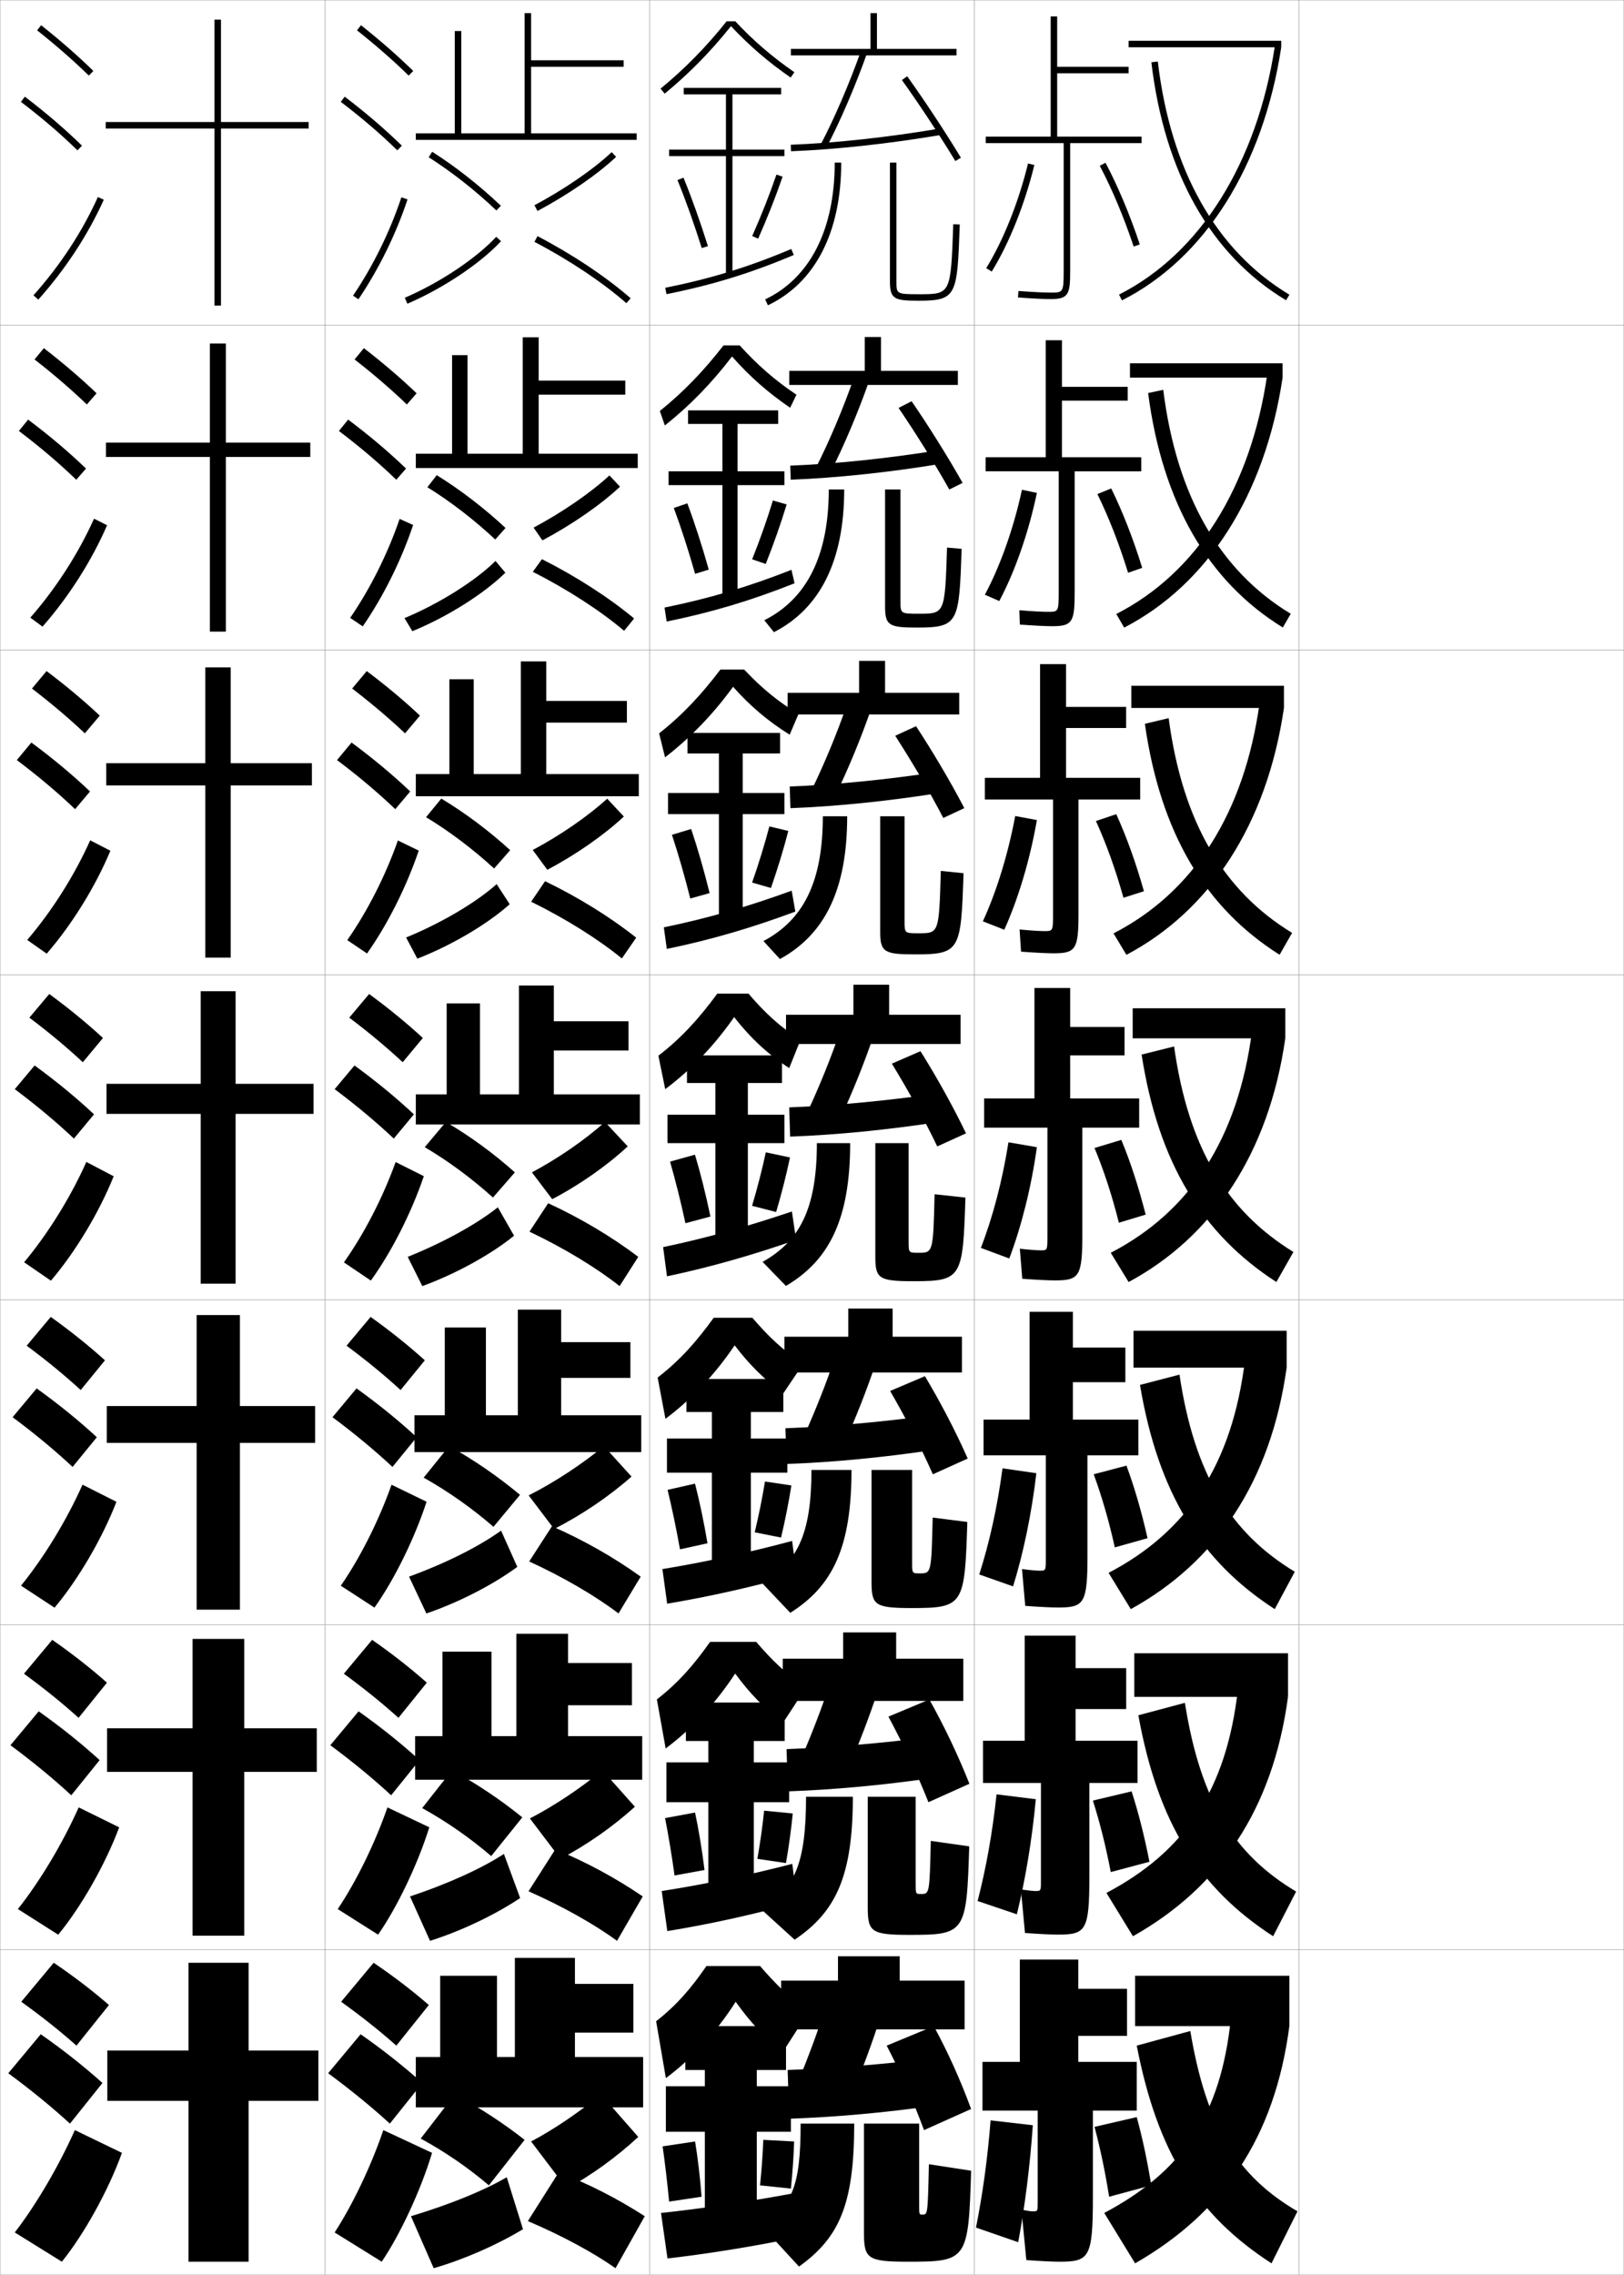 <?xml version="1.0" encoding="utf-8"?>
<!-- Generator: Adobe Illustrator 11 Build 225, SVG Export Plug-In . SVG Version: 6.0.0 Build 78)  -->
<!DOCTYPE svg PUBLIC "-//W3C//DTD SVG 1.0//EN"    "http://www.w3.org/TR/2001/REC-SVG-20010904/DTD/svg10.dtd">
<svg  xmlns="http://www.w3.org/2000/svg" xmlns:xlink="http://www.w3.org/1999/xlink" xmlns:a="http://ns.adobe.com/AdobeSVGViewerExtensions/3.0/"
	 width="500.1" height="700.1" viewBox="0 0 500.1 700.1"
	 overflow="visible" enable-background="new 0 0 500.1 700.1" xml:space="preserve">
		<g id="glyphs">
			<g>
				<rect x="0.05" y="0.05" fill="none" stroke="#999999" stroke-width="0.1" width="100" height="100"/> 
				<rect x="0.05" y="100.05" fill="none" stroke="#999999" stroke-width="0.1" width="100" height="100"/> 
				<rect x="0.05" y="200.05" fill="none" stroke="#999999" stroke-width="0.1" width="100" height="100"/> 
				<rect x="0.05" y="300.05" fill="none" stroke="#999999" stroke-width="0.1" width="100" height="100"/> 
				<rect x="0.05" y="400.05" fill="none" stroke="#999999" stroke-width="0.1" width="100" height="100"/> 
				<rect x="0.05" y="500.05" fill="none" stroke="#999999" stroke-width="0.1" width="100" height="100"/> 
				<rect x="0.05" y="600.05" fill="none" stroke="#999999" stroke-width="0.1" width="100" height="100"/> 
				<rect x="100.05" y="0.05" fill="none" stroke="#999999" stroke-width="0.1" width="100" height="100"/> 
				<rect x="100.05" y="100.05" fill="none" stroke="#999999" stroke-width="0.1" width="100" height="100"/> 
				<rect x="100.05" y="200.05" fill="none" stroke="#999999" stroke-width="0.1" width="100" height="100"/> 
				<rect x="100.05" y="300.05" fill="none" stroke="#999999" stroke-width="0.1" width="100" height="100"/> 
				<rect x="100.05" y="400.05" fill="none" stroke="#999999" stroke-width="0.1" width="100" height="100"/> 
				<rect x="100.05" y="500.05" fill="none" stroke="#999999" stroke-width="0.1" width="100" height="100"/> 
				<rect x="100.05" y="600.05" fill="none" stroke="#999999" stroke-width="0.1" width="100" height="100"/> 
				<rect x="200.05" y="0.05" fill="none" stroke="#999999" stroke-width="0.1" width="100" height="100"/> 
				<rect x="200.05" y="100.05" fill="none" stroke="#999999" stroke-width="0.1" width="100" height="100"/> 
				<rect x="200.05" y="200.05" fill="none" stroke="#999999" stroke-width="0.1" width="100" height="100"/> 
				<rect x="200.05" y="300.05" fill="none" stroke="#999999" stroke-width="0.1" width="100" height="100"/> 
				<rect x="200.05" y="400.05" fill="none" stroke="#999999" stroke-width="0.1" width="100" height="100"/> 
				<rect x="200.05" y="500.05" fill="none" stroke="#999999" stroke-width="0.1" width="100" height="100"/> 
				<rect x="200.05" y="600.05" fill="none" stroke="#999999" stroke-width="0.1" width="100" height="100"/> 
				<rect x="300.05" y="0.05" fill="none" stroke="#999999" stroke-width="0.1" width="100" height="100"/> 
				<rect x="300.05" y="100.05" fill="none" stroke="#999999" stroke-width="0.1" width="100" height="100"/> 
				<rect x="300.05" y="200.05" fill="none" stroke="#999999" stroke-width="0.1" width="100" height="100"/> 
				<rect x="300.05" y="300.05" fill="none" stroke="#999999" stroke-width="0.1" width="100" height="100"/> 
				<rect x="300.05" y="400.05" fill="none" stroke="#999999" stroke-width="0.1" width="100" height="100"/> 
				<rect x="300.05" y="500.05" fill="none" stroke="#999999" stroke-width="0.1" width="100" height="100"/> 
				<rect x="300.05" y="600.05" fill="none" stroke="#999999" stroke-width="0.1" width="100" height="100"/> 
				<rect x="400.05" y="0.05" fill="none" stroke="#999999" stroke-width="0.1" width="100" height="100"/> 
				<rect x="400.05" y="100.05" fill="none" stroke="#999999" stroke-width="0.1" width="100" height="100"/> 
				<rect x="400.05" y="200.05" fill="none" stroke="#999999" stroke-width="0.1" width="100" height="100"/> 
				<rect x="400.05" y="300.05" fill="none" stroke="#999999" stroke-width="0.1" width="100" height="100"/> 
				<rect x="400.05" y="400.05" fill="none" stroke="#999999" stroke-width="0.1" width="100" height="100"/> 
				<rect x="400.05" y="500.05" fill="none" stroke="#999999" stroke-width="0.1" width="100" height="100"/> 
				<rect x="400.05" y="600.05" fill="none" stroke="#999999" stroke-width="0.1" width="100" height="100"/> 
			</g>
			<g>
				<polygon points="95.05,37.55 68.05,37.55 68.05,6.05 66.05,6.05 
					66.05,37.55 32.55,37.55 32.55,39.55 66.05,39.55 66.05,94.05 
					68.05,94.05 68.05,39.55 95.05,39.55 "/>
				<polygon points="95.549,136.216 95.549,140.633 69.549,140.633 69.549,194.383 
					64.633,194.383 64.633,140.633 32.633,140.633 32.633,136.216 64.633,136.216 
					64.633,105.716 69.549,105.716 69.549,136.216 "/>
				<polygon points="96.05,234.883 96.05,241.716 71.05,241.716 71.05,294.716 
					63.217,294.716 63.217,241.716 32.716,241.716 32.716,234.883 63.217,234.883 
					63.217,205.383 71.05,205.383 71.05,234.883 "/>
				<polygon points="72.55,305.05 72.55,333.55 96.55,333.55 96.55,342.8 
					72.55,342.8 72.55,395.05 61.8,395.05 61.8,342.8 32.8,342.8 
					32.8,333.55 61.8,333.55 61.8,305.05 "/>
				<polygon points="97.049,432.716 97.049,444.05 73.883,444.05 73.883,495.383 
					60.549,495.383 60.549,444.05 32.883,444.05 32.883,432.716 60.549,432.716 
					60.549,404.716 73.883,404.716 73.883,432.716 "/>
				<polygon points="97.55,531.883 97.55,545.3 75.216,545.3 75.216,595.717 
					59.3,595.717 59.3,545.3 32.966,545.3 32.966,531.883 59.3,531.883 
					59.3,504.383 75.216,504.383 75.216,531.883 "/>
				<polygon points="76.55,604.05 76.55,631.05 98.05,631.05 98.05,646.55 
					76.55,646.55 76.55,696.05 58.05,696.05 58.05,646.55 33.05,646.55 
					33.05,631.05 58.05,631.05 58.05,604.05 "/>
			</g>
			<g>
				<g>
					<path d="M11.429,9.333c5.9,4.677,11.257,9.363,15.921,13.932l1.399-1.43
						C24.035,17.219,18.625,12.485,12.671,7.767L11.429,9.333z"/>
					<path d="M6.444,31.345c6.494,4.947,12.188,9.828,17.408,14.921l1.396-1.432
						c-5.278-5.149-11.033-10.083-17.592-15.079L6.444,31.345z"/>
					<path d="M10.304,90.884l1.491,1.332c8.366-9.366,15.339-20.002,20.167-30.757
						l-1.824-0.818C25.393,71.21,18.535,81.669,10.304,90.884z"/>
				</g>
				<g>
					<path d="M10.635,110.619c5.97,4.653,11.38,9.312,16.102,13.86l2.999-3.441
						c-4.756-4.567-10.225-9.251-16.232-13.891L10.635,110.619z"/>
					<path d="M23.487,147.646l2.998-3.443c-5.324-5.123-11.193-10.087-17.827-15.066
						l-2.843,3.492C12.403,137.619,18.205,142.551,23.487,147.646z"/>
					<path d="M32.976,161.641c-4.715,10.89-11.792,22.02-19.889,31.214l-3.743-2.777
						c7.948-9.091,14.834-19.795,19.611-30.453L32.976,161.641z"/>
				</g>
				<g>
					<path d="M9.842,211.905c6.04,4.629,11.503,9.262,16.281,13.788l4.599-5.453
						c-4.798-4.518-10.326-9.153-16.385-13.713L9.842,211.905z"/>
					<path d="M23.123,249.026l4.599-5.453c-5.369-5.096-11.354-10.092-18.062-15.054
						l-4.474,5.394C11.869,238.946,17.78,243.931,23.123,249.026z"/>
					<path d="M33.991,261.823c-4.603,11.025-11.783,22.648-19.611,31.671l-5.995-4.221
						c7.667-8.967,14.579-19.916,19.39-30.663L33.991,261.823z"/>
				</g>
				<g>
					<path d="M9.048,313.19c6.11,4.605,11.627,9.211,16.461,13.717l6.199-7.465
						c-4.84-4.469-10.428-9.055-16.539-13.535L9.048,313.19z"/>
					<path d="M22.759,350.407l6.199-7.465c-5.414-5.068-11.515-10.096-18.297-15.041
						l-6.105,7.297C11.335,340.272,17.354,345.31,22.759,350.407z"/>
					<path d="M35.006,362.005c-4.491,11.16-11.773,23.277-19.333,32.128l-8.246-5.666
						C14.811,379.624,21.75,368.43,26.594,357.595L35.006,362.005z"/>
				</g>
				<g>
					<path d="M8.215,414.144c6.181,4.581,11.75,9.159,16.641,13.645l7.466-9.144
						c-4.881-4.42-10.53-8.956-16.693-13.356L8.215,414.144z"/>
					<path d="M22.355,451.454l7.466-9.143c-5.459-5.041-11.675-10.1-18.531-15.027
						l-7.404,8.864C10.761,441.267,16.888,446.355,22.355,451.454z"/>
					<path d="M35.854,462.187c-4.379,11.296-11.764,23.906-19.056,32.585l-10.33-6.777
						c7.101-8.719,14.067-20.158,18.944-31.081L35.854,462.187z"/>
				</g>
				<g>
					<path d="M7.382,515.097c6.25,4.557,11.874,9.108,16.821,13.572l8.733-10.821
						c-4.923-4.371-10.631-8.858-16.847-13.179L7.382,515.097z"/>
					<path d="M21.953,552.502l8.733-10.821c-5.504-5.014-11.835-10.104-18.766-15.014
						L3.219,537.1C10.188,542.26,16.423,547.402,21.953,552.502z"/>
					<path d="M36.702,562.368c-4.267,11.432-11.755,24.536-18.777,33.043l-12.416-7.889
						c6.819-8.596,13.812-20.279,18.722-31.291L36.702,562.368z"/>
				</g>
				<g>
					<path d="M6.55,616.05c6.32,4.532,11.996,9.057,17,13.5l10-12.5
						c-4.965-4.321-10.732-8.76-17-13L6.55,616.05z"/>
					<path d="M21.55,653.55l10-12.5c-5.549-4.986-11.995-10.107-19-15l-10,12
						C9.614,643.254,15.958,648.448,21.55,653.55z"/>
					<path d="M37.55,662.55c-4.154,11.567-11.746,25.166-18.5,33.5l-14.5-9
						c6.537-8.472,13.557-20.4,18.5-31.5L37.55,662.55z"/>
				</g>
			</g>
			<g>
				<path d="M226.422,6.55h-2.659c-6.303,7.899-12.784,14.508-20.348,20.728
					l1.27,1.545c7.589-6.241,14.098-12.886,20.422-20.776
					c5.51,5.901,11.367,10.968,18.373,15.826l1.141-1.645
					C237.675,17.413,231.873,12.408,226.422,6.55z"/>
				<polygon points="241.55,46.05 225.55,46.05 225.55,29.05 240.55,29.05 
					240.55,27.05 210.55,27.05 210.55,29.05 223.55,29.05 223.55,46.05 
					206.05,46.05 206.05,48.05 223.55,48.05 223.55,84.55 225.55,84.55 
					225.55,48.05 241.55,48.05 "/>
				<path d="M208.624,55.429c2.516,6.147,5.099,13.383,7.472,20.922l1.908-0.602
					c-2.39-7.591-4.993-14.879-7.528-21.078L208.624,55.429z"/>
				<path d="M231.636,72.644l1.828,0.812c2.826-6.362,5.43-12.96,7.531-19.082
					l-1.891-0.648C237.021,59.792,234.438,66.334,231.636,72.644z"/>
				<path d="M204.853,88.569l0.395,1.961c14.248-2.863,25.969-6.47,39.192-12.06
					l-0.779-1.842C230.567,82.163,218.962,85.734,204.853,88.569z"/>
			</g>
			<g>
				<path d="M241.216,428.823c-5.705-4.155-10.373-8.722-14.983-14.79
					c-6.067,8.958-13.184,16.529-21.315,22.615l-2.402-12.698
					c7.011-5.425,12.018-11.159,17.261-18.4h11.909
					c4.762,5.555,9.452,10.13,15.695,14.096L241.216,428.823z"/>
				<polygon points="242.466,442.717 231.216,442.717 231.216,434.55 241.216,434.55 
					241.216,424.383 211.383,424.383 211.383,434.55 219.216,434.55 219.216,442.717 
					205.383,442.717 205.383,453.216 219.216,453.216 219.216,481.55 231.216,481.55 
					231.216,453.216 242.466,453.216 "/>
				<path d="M205.574,458.509c1.326,5.473,2.639,11.683,3.824,18.308l8.469-1.867
					c-1.115-6.585-2.44-12.91-3.842-18.359L205.574,458.509z"/>
				<path d="M232.412,471.581l8.109,1.604c1.274-5.338,2.383-10.963,3.177-16.028
					l-8.13-1.216C234.773,460.86,233.657,466.379,232.412,471.581z"/>
				<path d="M243.925,474.227c-13.548,3.619-26.817,6.507-39.938,8.662l1.458,10.655
					c13.052-2.189,26.472-5.205,39.843-8.965L243.925,474.227z"/>
			</g>
			<g>
				<path d="M241.133,530.187c-5.769-4.458-10.163-8.921-14.741-15.145
					c-5.992,9.135-13.275,16.988-21.408,23.057L202.282,523
					c6.747-5.254,11.437-10.716,16.381-17.7h14.204
					c4.609,5.357,9.162,9.898,15.348,14.048L241.133,530.187z"/>
				<polygon points="243.008,542.384 232.133,542.384 232.133,535.8 241.633,535.8 
					241.633,523.966 211.216,523.966 211.216,535.8 218.133,535.8 218.133,542.384 
					205.216,542.384 205.216,554.633 218.133,554.633 218.133,580.8 232.133,580.8 
					232.133,554.633 243.008,554.633 "/>
				<path d="M204.812,559.529c1.029,5.304,2.023,11.257,2.912,17.653l9.234-1.684
					c-0.797-6.333-1.801-12.418-2.921-17.68L204.812,559.529z"/>
				<path d="M233.23,572.065l8.805,1.303c0.886-5.082,1.62-10.464,2.089-15.265
					l-8.815-0.858C234.837,561.878,234.087,567.14,233.23,572.065z"/>
				<path d="M243.987,573.611c-13.601,3.508-27.329,6.359-40.219,8.358l1.729,12.327
					c12.74-2.064,26.605-5.089,39.921-8.814L243.987,573.611z"/>
			</g>
			<g>
				<path d="M241.05,631.55c-5.833-4.761-9.953-9.12-14.5-15.5
					c-5.917,9.312-13.365,17.449-21.5,23.5l-3-17.5c6.483-5.083,10.854-10.273,15.5-17h16.5
					c4.455,5.159,8.871,9.666,15,14L241.05,631.55z"/>
				<polygon points="233.05,680.05 233.05,656.05 243.55,656.05 243.55,642.05 
					233.05,642.05 233.05,637.05 242.05,637.05 242.05,623.55 211.05,623.55 
					211.05,637.05 217.05,637.05 217.05,642.05 205.05,642.05 205.05,656.05 
					217.05,656.05 217.05,680.05 "/>
				<path d="M204.05,660.55c0.732,5.135,1.408,10.832,2,17l10-1.5
					c-0.479-6.082-1.163-11.927-2-17L204.05,660.55z"/>
				<path d="M234.05,672.55l9.5,1c0.498-4.825,0.857-9.964,1-14.5l-9.5-0.5
					C234.9,662.895,234.518,667.901,234.05,672.55z"/>
				<path d="M244.05,675.05c-13.654,2.534-27.841,4.648-40.5,6l2,14
					c12.427-1.434,26.738-3.723,40-6.5L244.05,675.05z"/>
			</g>
			<g>
				<polygon points="270.05,15.05 270.05,4.05 268.05,4.05 268.05,15.05 
					243.55,15.05 243.55,17.05 294.55,17.05 294.55,15.05 "/>
				<polygon points="294.966,118.466 243.049,118.466 243.049,114.133 266.3,114.133 
					266.3,103.716 271.3,103.716 271.3,114.133 294.966,114.133 "/>
				<polygon points="295.384,219.883 242.55,219.883 242.55,213.216 264.55,213.216 
					264.55,203.383 272.55,203.383 272.55,213.216 295.384,213.216 "/>
				<polygon points="295.8,312.3 295.8,321.3 242.05,321.3 242.05,312.3 
					262.8,312.3 262.8,303.05 273.8,303.05 273.8,312.3 "/>
				<polygon points="296.216,422.383 241.549,422.383 241.549,411.383 261.216,411.383 
					261.216,402.716 274.883,402.716 274.883,411.383 296.216,411.383 "/>
				<polygon points="296.634,523.467 241.05,523.467 241.05,510.467 259.634,510.467 
					259.634,502.383 275.966,502.383 275.966,510.467 296.634,510.467 "/>
				<polygon points="297.05,609.55 297.05,624.55 240.55,624.55 240.55,609.55 
					258.05,609.55 258.05,602.05 277.05,602.05 277.05,609.55 "/>
			</g>
			<g>
				<g>
					<path d="M252.666,44.582l1.768,0.936c4.188-7.913,9.001-19.076,12.56-29.134
						l-1.887-0.668C261.579,25.688,256.812,36.749,252.666,44.582z"/>
					<path d="M243.512,44.551l0.076,1.998c13.747-0.527,30.129-2.308,46.129-5.013
						l-0.334-1.973C273.466,42.255,257.175,44.026,243.512,44.551z"/>
					<path d="M277.737,24.633c5.275,7.354,11.582,16.909,16.458,24.937l1.709-1.039
						c-4.9-8.066-11.239-17.67-16.542-25.063L277.737,24.633z"/>
					<path d="M257.05,50.05c0,20.575-7.61,35.525-21.43,42.097l0.859,1.807
						c14.555-6.922,22.57-22.514,22.57-43.903H257.05z"/>
					<path d="M274.05,50.05v36.5c0,5.556,1.359,6,9,6c11.665,0,11.728-1.771,12.499-23.465
						l-1.998-0.07c-0.767,21.535-0.767,21.535-10.501,21.535c-7,0-7-0.075-7-4v-36.5
						H274.05z"/>
				</g>
				<g>
					<path d="M251.313,143.826l4.473,1.447c4.022-7.871,8.508-18.466,11.883-28.112
						l-4.656-1.057C259.71,125.625,255.265,136.059,251.313,143.826z"/>
					<path d="M243.351,143.3l0.146,4.332c13.89-0.525,30.042-2.226,46.024-4.844
						l-0.444-4.227C273.237,141.104,257.188,142.773,243.351,143.3z"/>
					<path d="M276.706,125.535c5.143,7.574,10.969,16.824,15.631,25.114l4.092-2.033
						c-4.639-8.228-10.557-17.637-15.702-25.136L276.706,125.535z"/>
					<path d="M255.216,150.633c0,20.515-6.879,33.748-19.858,40.248l2.966,3.672
						c14.18-7.246,21.642-21.914,21.642-43.919H255.216z"/>
					<path d="M272.55,150.633v36c0,5.931,1.27,6.5,9.916,6.5
						c12.759,0,12.889-1.542,13.666-24.221l-4.498-0.392
						c-0.656,20.356-0.668,20.363-8.668,20.363c-5.658,0-5.666-0.054-5.666-3.833
						v-34.417H272.55z"/>
				</g>
				<g>
					<path d="M249.961,243.071l7.178,1.958c3.857-7.829,8.015-17.855,11.206-27.089
						l-7.424-1.445C257.843,225.562,253.719,235.37,249.961,243.071z"/>
					<path d="M243.191,242.05l0.217,6.666c14.034-0.522,29.955-2.145,45.919-4.676
						l-0.555-6.481C273.011,239.954,257.201,241.52,243.191,242.05z"/>
					<path d="M275.675,226.438c5.01,7.793,10.356,16.738,14.805,25.292l6.474-3.026
						c-4.377-8.391-9.872-17.605-14.862-25.209L275.675,226.438z"/>
					<path d="M253.384,251.216c0,20.454-6.148,31.971-18.287,38.398l5.073,5.537
						c13.804-7.569,20.714-21.314,20.714-43.936H253.384z"/>
					<path d="M271.05,251.216v35.5c0,6.308,1.18,7,10.834,7
						c13.852,0,14.048-1.313,14.832-24.977l-6.999-0.713
						c-0.546,19.176-0.567,19.19-6.833,19.19c-4.316,0-4.334-0.034-4.334-3.667
						v-32.333H271.05z"/>
				</g>
				<g>
					<path d="M248.608,342.315l9.883,2.469c3.691-7.786,7.522-17.245,10.53-26.067
						l-10.193-1.834C255.974,325.499,252.172,334.681,248.608,342.315z"/>
					<path d="M243.031,340.8l0.287,9c14.178-0.52,29.868-2.062,45.813-4.507
						l-0.664-8.736C272.782,338.804,257.214,340.267,243.031,340.8z"/>
					<path d="M274.644,327.341c4.876,8.012,9.743,16.652,13.979,25.469l8.855-4.02
						c-4.115-8.553-9.189-17.572-14.021-25.281L274.644,327.341z"/>
					<path d="M251.55,351.8c0,20.394-5.416,30.193-16.715,36.549l7.18,7.402
						c13.429-7.893,19.785-20.715,19.785-43.951H251.55z"/>
					<path d="M269.55,351.8v35c0,6.684,1.089,7.5,11.75,7.5c14.946,0,15.209-1.084,16-25.732
						l-9.5-1.035c-0.436,17.997-0.468,18.018-5,18.018c-2.975,0-3-0.013-3-3.5v-30.25H269.55z
						"/>
				</g>
			</g>
			<g>
				<path d="M247.755,441.56l12.088,2.979c3.526-7.743,7.029-16.635,9.854-25.045
					l-12.462-2.223C254.604,425.436,251.124,433.991,247.755,441.56z"/>
				<path d="M241.871,439.55l0.358,11c14.223-0.518,29.563-1.98,45.376-4.338
					l-0.776-10.658C271.336,437.652,256.128,439.014,241.871,439.55z"/>
				<path d="M274.112,428.077c4.742,8.229,9.13,16.566,13.152,25.646l10.736-4.847
					c-3.854-8.714-8.505-17.539-13.181-25.354L274.112,428.077z"/>
				<path d="M249.883,452.383c0,20.145-4.517,28.488-15.144,34.866l8.62,9.102
					c13.054-8.217,18.856-20.115,18.856-43.968H249.883z"/>
				<path d="M268.383,452.383v34.5c0,7.132,1.065,8,12.333,8
					c16.041,0,16.369-0.854,17.167-26.488l-10.667-1.356
					c-0.408,17.159-0.437,17.178-4,17.178c-2.313,0-2.333-0.01-2.333-3.333v-28.5
					H268.383z"/>
			</g>
			<g>
				<path d="M246.902,540.805l14.294,3.489c3.36-7.7,6.537-16.023,9.178-24.021
					l-14.731-2.611C253.236,525.372,250.078,533.302,246.902,540.805z"/>
				<path d="M242.21,538.3l0.429,13c14.268-0.515,29.26-1.898,44.938-4.169
					l-0.889-12.579C271.39,536.502,256.541,537.761,242.21,538.3z"/>
				<path d="M273.581,528.297c4.609,8.617,8.518,16.811,12.326,26.339l12.618-5.673
					c-3.592-9.054-7.821-17.857-12.341-25.936L273.581,528.297z"/>
				<path d="M248.216,552.966c0,20.891-3.619,28.124-13.572,34.843l10.06,9.142
					c12.678-8.541,17.928-19.516,17.928-43.984H248.216z"/>
				<path d="M267.216,552.966v34c0,7.58,1.044,8.5,12.917,8.5
					c17.134,0,17.529-0.625,18.333-27.244l-11.833-1.678
					c-0.38,16.322-0.405,16.339-3,16.339c-1.653,0-1.667-0.007-1.667-3.167v-26.75
					H267.216z"/>
			</g>
			<g>
				<path d="M254.05,618.05c-2.182,7.259-5.019,14.563-8,22l16.5,4
					c3.194-7.658,6.043-15.413,8.5-23L254.05,618.05z"/>
				<path d="M242.55,637.05l0.5,15c14.312-0.512,28.956-1.817,44.5-4l-1-14.5
					C271.444,635.352,256.955,636.507,242.55,637.05z"/>
				<path d="M273.05,629.55c4.477,8.667,7.904,16.396,11.5,26l14.5-6.5
					c-3.33-9.039-7.138-17.474-11.5-25.5L273.05,629.55z"/>
				<path d="M246.55,653.55c0,19.646-2.72,25.079-12,31.5l11.5,12.5
					c12.303-8.864,17-18.916,17-44H246.55z"/>
				<path d="M266.05,653.55v33.5c0,8.027,1.021,9,13.5,9c18.228,0,18.689-0.396,19.5-28l-13-2
					c-0.353,15.485-0.375,15.5-2,15.5c-0.992,0-1-0.005-1-3v-25H266.05z"/>
			</g>
			<g>
				<path d="M243.026,328.719c-6.459-4.192-11.841-9.164-16.951-15.693
					c-6.143,8.781-13.094,16.069-21.224,22.173l-2.104-10.297
					c7.274-5.597,12.6-11.603,18.142-19.102h9.613
					c4.916,5.753,9.742,10.361,16.043,14.144L243.026,328.719z"/>
				<polygon points="241.55,343.05 230.3,343.05 230.3,333.3 240.8,333.3 
					240.8,324.8 211.55,324.8 211.55,333.3 220.3,333.3 220.3,343.05 
					205.55,343.05 205.55,351.8 220.3,351.8 220.3,382.3 230.3,382.3 
					230.3,351.8 241.55,351.8 "/>
				<path d="M206.337,357.489c1.623,5.641,3.254,12.107,4.736,18.961l7.703-2.051
					c-1.434-6.836-3.078-13.402-4.764-19.039L206.337,357.489z"/>
				<path d="M231.593,371.097l7.414,1.906c1.662-5.594,3.145-11.462,4.266-16.791
					l-7.445-1.574C234.71,359.843,233.228,365.618,231.593,371.097z"/>
				<path d="M243.863,372.836c-13.495,4.57-26.305,8.171-39.657,10.973l1.188,8.982
					c13.365-2.814,26.339-6.534,39.765-11.21L243.863,372.836z"/>
			</g>
			<g>
				<path d="M225.752,211.365c-6.203,8.484-13.007,15.558-20.956,21.708l-1.826-7.379
					c7.371-5.805,13.082-12.011,18.877-19.644h7.295
					c5.535,5.859,10.792,10.132,16.761,13.655l-2.727,6.398
					C236.536,221.969,230.996,217.284,225.752,211.365z"/>
				<polygon points="241.55,244.05 228.716,244.05 228.716,231.883 240.216,231.883 
					240.216,225.55 211.716,225.55 211.716,231.883 221.383,231.883 221.383,244.05 
					205.716,244.05 205.716,250.55 221.383,250.55 221.383,283.05 228.716,283.05 
					228.716,250.55 241.55,250.55 "/>
				<path d="M206.916,256.911c1.92,5.81,3.869,12.532,5.648,19.614l5.955-1.676
					c-1.752-7.088-3.716-13.895-5.685-19.719L206.916,256.911z"/>
				<path d="M231.607,271.612l5.796,1.669c2.05-5.85,3.906-11.961,5.354-17.554
					l-5.837-1.394C235.48,259.826,233.631,265.856,231.607,271.612z"/>
				<path d="M204.421,285.396l0.923,6.642c13.659-2.831,26.215-6.513,39.574-11.493
					l-1.123-6.444C230.435,278.992,218.026,282.583,204.421,285.396z"/>
			</g>
			<g>
				<path d="M243.328,125.487c-6.823-4.637-12.522-9.671-17.899-15.782
					c-6.264,8.188-12.92,15.046-20.689,21.242l-1.547-4.462
					c7.467-6.012,13.563-12.419,19.612-20.186h4.978
					c5.272,5.824,10.749,10.696,17.479,15.167L243.328,125.487z"/>
				<polygon points="241.549,145.05 227.133,145.05 227.133,130.466 239.633,130.466 
					239.633,126.299 211.883,126.299 211.883,130.466 222.466,130.466 222.466,145.05 
					205.883,145.05 205.883,149.299 222.466,149.299 222.466,183.8 227.133,183.8 
					227.133,149.299 241.549,149.299 "/>
				<path d="M207.494,156.333c2.218,5.978,4.483,12.958,6.56,20.268l4.207-1.302
					c-2.07-7.339-4.354-14.387-6.606-20.399L207.494,156.333z"/>
				<path d="M231.621,172.128l4.178,1.432c2.438-6.106,4.668-12.46,6.442-18.318
					l-4.229-1.213C236.25,159.809,234.034,166.095,231.621,172.128z"/>
				<path d="M204.637,186.982l0.659,4.301c13.954-2.847,26.092-6.491,39.383-11.776
					l-0.951-4.143C230.501,180.577,218.494,184.158,204.637,186.982z"/>
			</g>
			<g>
				<polygon points="163.55,41.05 163.55,20.55 192.05,20.55 192.05,18.55 
					163.55,18.55 163.55,4.05 161.55,4.05 161.55,41.05 142.05,41.05 
					142.05,9.55 140.05,9.55 140.05,41.05 128.05,41.05 128.05,43.05 
					196.05,43.05 196.05,41.05 "/>
				<path d="M132.015,48.395c7.047,4.471,14.451,10.288,20.846,16.379l1.379-1.448
					c-6.486-6.178-13.999-12.08-21.154-16.62L132.015,48.395z"/>
				<path d="M164.579,63.167l0.941,1.766c9.418-5.024,18.47-11.25,24.215-16.654
					l-1.371-1.457C182.741,52.111,173.85,58.223,164.579,63.167z"/>
				<path d="M124.657,91.63l0.785,1.84c10.919-4.664,22.51-12.396,28.842-19.241
					l-1.469-1.357C146.657,79.528,135.341,87.067,124.657,91.63z"/>
				<path d="M164.586,74.436c10.709,5.604,20.763,12.306,28.308,18.869l1.312-1.51
					c-7.66-6.662-17.85-13.456-28.692-19.131L164.586,74.436z"/>
			</g>
			<g>
				<g>
					<polygon points="165.883,139.633 165.883,121.466 192.55,121.466 192.55,117.133 
						165.883,117.133 165.883,103.8 160.966,103.8 160.966,139.633 143.966,139.633 
						143.966,109.299 139.216,109.299 139.216,139.633 128.049,139.633 128.049,144.05 
						196.383,144.05 196.383,139.633 "/>
					<path d="M131.609,149.946c7.128,4.41,14.5,10.095,20.897,16.086l3.169-3.549
						c-6.474-6.039-13.959-11.789-21.186-16.247L131.609,149.946z"/>
					<path d="M164.319,162.377l2.711,3.927c9.119-4.833,17.978-10.973,23.894-16.52
						l-3.248-3.471C181.874,151.666,173.223,157.635,164.319,162.377z"/>
					<path d="M124.564,190.23l2.414,4.017c10.651-4.335,22.009-11.472,28.645-17.995
						l-3.036-3.611C146.379,178.761,135.412,185.695,124.564,190.23z"/>
					<path d="M164.073,175.974c10.71,5.43,20.734,11.923,28.122,18.163l3.073-3.795
						c-7.775-6.465-17.816-12.938-28.378-18.254L164.073,175.974z"/>
				</g>
				<g>
					<polygon points="168.216,238.216 168.216,222.383 193.05,222.383 193.05,215.716 
						168.216,215.716 168.216,203.55 160.383,203.55 160.383,238.216 145.883,238.216 
						145.883,209.05 138.383,209.05 138.383,238.216 128.05,238.216 128.05,245.05 
						196.716,245.05 196.716,238.216 "/>
					<path d="M131.205,251.498c7.209,4.35,14.548,9.901,20.949,15.793l4.959-5.649
						c-6.462-5.901-13.919-11.498-21.218-15.874L131.205,251.498z"/>
					<path d="M164.06,261.589l4.48,6.088c8.819-4.641,17.485-10.695,23.571-16.385
						l-5.124-5.486C181.007,251.221,172.597,257.048,164.06,261.589z"/>
					<path d="M125.057,288.515l3.457,6.509c10.383-4.007,21.508-10.548,28.447-16.748
						l-4.018-6.181C146.686,277.679,136.069,284.009,125.057,288.515z"/>
					<path d="M163.562,277.512c10.71,5.256,20.705,11.541,27.936,17.456l4.412-6.397
						c-7.89-6.267-17.781-12.421-28.064-17.377L163.562,277.512z"/>
				</g>
				<g>
					<polygon points="170.55,336.8 170.55,323.3 193.55,323.3 193.55,314.3 
						170.55,314.3 170.55,303.3 159.8,303.3 159.8,336.8 147.8,336.8 
						147.8,308.8 137.55,308.8 137.55,336.8 128.05,336.8 128.05,346.05 
						197.05,346.05 197.05,336.8 "/>
					<path d="M130.8,353.05c7.29,4.289,14.597,9.708,21,15.5l6.75-7.75
						c-6.45-5.763-13.879-11.207-21.25-15.5L130.8,353.05z"/>
					<path d="M163.8,360.8l6.25,8.25c8.52-4.449,16.993-10.418,23.25-16.25l-7-7.5
						C180.141,350.775,171.971,356.46,163.8,360.8z"/>
					<path d="M125.55,386.8l4.5,9c10.114-3.678,21.007-9.624,28.25-15.5l-5-8.75
						C146.993,376.597,136.727,382.322,125.55,386.8z"/>
					<path d="M163.05,379.05c10.71,5.081,20.676,11.159,27.75,16.75l5.75-9
						c-8.005-6.069-17.747-11.903-27.75-16.5L163.05,379.05z"/>
				</g>
			</g>
			<g>
				<g>
					<polygon points="172.8,435.55 172.8,424.05 194.133,424.05 194.133,413.05 
						172.8,413.05 172.8,403.05 159.466,403.05 159.466,435.55 149.633,435.55 
						149.633,408.55 136.966,408.55 136.966,435.55 127.633,435.55 127.633,446.883 
						197.466,446.883 197.466,435.55 "/>
					<path d="M130.466,454.75c7.547,4.228,14.935,9.448,21.5,15.133l8.167-9.833
						c-6.644-5.564-14.215-10.789-21.833-15L130.466,454.75z"/>
					<path d="M162.8,460.216l7.832,10.334c8.542-4.326,17.125-10.159,23.834-16.133
						l-8.5-9.367C179.31,450.551,170.956,456.077,162.8,460.216z"/>
					<path d="M125.966,485.216l5.333,11.334c9.846-3.349,20.453-8.78,28-14.334l-5-11.166
						C147.893,475.704,137.687,480.938,125.966,485.216z"/>
					<path d="M162.966,480.55c10.635,4.871,20.509,10.676,27.5,16l6.833-11.334
						c-8.134-5.853-17.61-11.263-27.333-15.5L162.966,480.55z"/>
				</g>
				<g>
					<polygon points="174.925,534.3 174.925,524.8 194.592,524.8 194.592,511.8 
						174.925,511.8 174.925,502.8 159.008,502.8 159.008,534.3 151.342,534.3 
						151.342,508.3 136.258,508.3 136.258,534.3 127.841,534.3 127.841,547.716 
						197.758,547.716 197.758,534.3 "/>
					<path d="M130.008,556.45c7.54,4.167,14.751,9.188,21.25,14.766l9.583-11.916
						c-6.609-5.365-14.063-10.371-21.667-14.5L130.008,556.45z"/>
					<path d="M163.175,559.633l9.416,12.417c8.027-4.203,16.178-9.9,22.917-16.016
						l-10-11.234C178.785,550.325,170.788,555.695,163.175,559.633z"/>
					<path d="M126.258,583.633l6.167,13.667c9.578-3.02,19.899-7.937,27.75-13.167
						l-5-13.583C148.667,574.812,138.522,579.552,126.258,583.633z"/>
					<path d="M162.758,582.05c10.56,4.661,20.343,10.191,27.25,15.25l7.917-13.667
						c-8.264-5.637-17.473-10.622-26.917-14.5L162.758,582.05z"/>
				</g>
				<g>
					<polygon points="198.05,648.55 198.05,633.05 177.05,633.05 177.05,625.55 
						195.05,625.55 195.05,610.55 177.05,610.55 177.05,602.55 158.55,602.55 
						158.55,633.05 153.05,633.05 153.05,608.05 135.55,608.05 135.55,633.05 
						128.05,633.05 128.05,648.55 "/>
					<path d="M129.55,658.15c7.533,4.106,14.567,8.929,21,14.399l11-14
						c-6.574-5.166-13.912-9.952-21.5-14L129.55,658.15z"/>
					<path d="M163.55,659.05l11,14.5c7.512-4.08,15.23-9.642,22-15.899l-11.5-13.101
						C178.261,650.101,170.62,655.313,163.55,659.05z"/>
					<path d="M126.55,682.05l7,16c9.311-2.691,19.346-7.093,27.5-12l-5-16
						C149.442,673.92,139.358,678.167,126.55,682.05z"/>
					<path d="M162.55,683.55c10.483,4.451,20.177,9.708,27,14.5l9-16
						c-8.393-5.421-17.336-9.982-26.5-13.5L162.55,683.55z"/>
				</g>
			</g>
			<g>
				<g>
					<path d="M109.929,9.333c5.9,4.677,11.256,9.363,15.922,13.932l1.398-1.43
						c-4.714-4.616-10.123-9.35-16.078-14.068L109.929,9.333z"/>
					<path d="M104.944,31.346c6.493,4.946,12.188,9.827,17.406,14.92l1.397-1.432
						c-5.278-5.15-11.033-10.083-17.593-15.08L104.944,31.346z"/>
					<path d="M108.721,90.99l1.657,1.119c6.293-9.322,11.521-19.953,15.121-30.743
						l-1.898-0.633C120.059,71.354,114.913,81.816,108.721,90.99z"/>
				</g>
				<g>
					<path d="M109.187,110.619c5.97,4.653,11.379,9.312,16.102,13.86l2.999-3.441
						c-4.756-4.567-10.224-9.251-16.231-13.891L109.187,110.619z"/>
					<path d="M122.038,147.646l2.998-3.443c-5.324-5.123-11.194-10.087-17.828-15.067
						l-2.842,3.494C110.955,137.619,116.757,142.552,122.038,147.646z"/>
					<path d="M127.223,161.57c-3.665,10.907-9.188,22.039-15.521,31.204l-3.87-2.615
						c6.22-9.063,11.562-19.755,15.23-30.462L127.223,161.57z"/>
				</g>
				<g>
					<path d="M108.444,211.905c6.041,4.629,11.503,9.262,16.282,13.788l4.599-5.453
						c-4.798-4.518-10.326-9.153-16.385-13.713L108.444,211.905z"/>
					<path d="M121.725,249.026l4.599-5.453c-5.369-5.096-11.354-10.092-18.062-15.054
						l-4.474,5.395C110.472,238.946,116.382,243.931,121.725,249.026z"/>
					<path d="M128.947,261.774c-3.729,11.023-9.546,22.656-15.919,31.664l-6.083-4.11
						c6.249-8.954,11.786-19.874,15.581-30.669L128.947,261.774z"/>
				</g>
				<g>
					<path d="M107.548,313.19c6.11,4.605,11.627,9.211,16.461,13.717l6.199-7.465
						c-4.84-4.469-10.428-9.055-16.539-13.535L107.548,313.19z"/>
					<path d="M121.259,350.407l6.199-7.465c-5.414-5.068-11.515-10.096-18.297-15.041
						l-6.105,7.297C109.835,340.272,115.854,345.31,121.259,350.407z"/>
					<path d="M130.517,361.978c-3.794,11.141-9.905,23.274-16.318,32.125l-8.297-5.605
						c6.277-8.844,12.01-19.992,15.932-30.875L130.517,361.978z"/>
				</g>
				<g>
					<path d="M106.715,414.144c6.18,4.581,11.75,9.159,16.641,13.645l7.466-9.144
						c-4.882-4.42-10.529-8.956-16.693-13.356L106.715,414.144z"/>
					<path d="M120.855,451.454l7.466-9.143c-5.459-5.041-11.674-10.1-18.531-15.027
						l-7.404,8.864C109.261,441.267,115.388,446.355,120.855,451.454z"/>
					<path d="M131.36,462.168c-3.686,11.271-9.884,23.905-16.045,32.584l-10.365-6.737
						c6.02-8.72,11.732-20.099,15.621-31.083L131.36,462.168z"/>
				</g>
				<g>
					<path d="M105.882,515.097c6.25,4.557,11.873,9.108,16.82,13.572l8.733-10.821
						c-4.923-4.371-10.631-8.858-16.846-13.179L105.882,515.097z"/>
					<path d="M120.453,552.502l8.733-10.821c-5.504-5.014-11.835-10.104-18.766-15.014
						l-8.702,10.433C108.688,542.26,114.923,547.402,120.453,552.502z"/>
					<path d="M132.206,562.359c-3.577,11.4-9.862,24.534-15.773,33.041l-12.432-7.868
						c5.762-8.596,11.453-20.204,15.311-31.292L132.206,562.359z"/>
				</g>
				<g>
					<path d="M105.05,616.05c6.32,4.532,11.996,9.057,17,13.5l10-12.5
						c-4.965-4.321-10.732-8.76-17-13L105.05,616.05z"/>
					<path d="M120.05,653.55l10-12.5c-5.549-4.986-11.995-10.107-19-15l-10,12
						C108.114,643.254,114.458,648.448,120.05,653.55z"/>
					<path d="M133.05,662.55c-3.469,11.53-9.841,25.165-15.5,33.5l-14.5-9
						c5.505-8.472,11.175-20.31,15-31.5L133.05,662.55z"/>
				</g>
			</g>
			<g>
				<path d="M325.55,42.05v-19.5h22v-2h-22v-15.5h-2v37h-20v2h24v39.5c0,6.5-0.226,6.5-4,6.5
					c-2.004,0-5.622-0.182-9.927-0.497l-0.146,1.994
					c4.415,0.324,7.992,0.503,10.073,0.503c5.482,0,6-1.502,6-8.5v-39.5h22v-2H325.55z"/>
				<path d="M303.698,82.524l1.703,1.051c5.371-8.709,10.152-20.66,13.12-32.787
					l-1.943-0.477C313.659,62.245,308.965,73.987,303.698,82.524z"/>
				<path d="M338.665,51.017c3.804,7.2,7.412,15.793,10.437,24.85l1.896-0.633
					c-3.058-9.159-6.711-17.855-10.563-25.15L338.665,51.017z"/>
			</g>
			<g>
				<path d="M318.05,680.55c-0.506,0-1.527-0.128-3.5-0.5l1.5,15.5c4.742,0.337,8.246,0.5,10,0.5
					c9.393,0,10.5-1.041,10.5-20v-26.5h13.5v-15h-18v-8h15v-14.5h-15v-9h-18v31.5h-11.5v15h17v28.5
					C319.55,680.519,319.534,680.55,318.05,680.55z"/>
				<path d="M318.05,654.05c-0.869,12.7-2.504,25.294-4.5,36l-13-4.5
					c2.063-10.358,3.56-21.197,4.5-33L318.05,654.05z"/>
				<path d="M337.05,654.55c1.818,6.891,3.209,13.474,4.5,21.5l13-3.5
					c-1.321-7.895-2.701-14.406-4.5-21L337.05,654.55z"/>
			</g>
			<g>
				<g>
					<rect x="347.55" y="12.55" width="47" height="2"/> 
					<path d="M344.599,90.657l0.902,1.785c25.576-12.914,43.455-41.305,49.049-77.893
						l-1.977-0.302C387.078,50.188,369.591,78.038,344.599,90.657z"/>
					<path d="M354.557,19.167c4.024,34.062,18.367,59.389,41.479,73.24l1.027-1.715
						c-22.561-13.521-36.572-38.336-40.521-71.76L354.557,19.167z"/>
				</g>
				<g>
					<rect x="347.966" y="111.799" width="47.001" height="4.417"/> 
					<path d="M346.184,193.145c25.613-13.213,43.352-40.649,48.783-76.928l-4.735-0.951
						c-5.1,34.993-21.661,61.048-46.482,73.689L346.184,193.145z"/>
					<path d="M353.555,120.961c4.419,33.869,18.488,58.013,41.485,72.16l2.436-4.226
						c-21.807-13.173-35.15-36.139-39.264-68.923L353.555,120.961z"/>
				</g>
				<g>
					<rect x="348.383" y="211.05" width="47" height="6.833"/> 
					<path d="M346.867,293.847c25.65-13.512,43.248-39.994,48.516-75.964l-7.492-1.601
						c-4.705,34.045-20.341,58.305-44.991,70.97L346.867,293.847z"/>
					<path d="M352.552,222.756c4.815,33.675,18.611,56.637,41.493,71.08l3.843-6.738
						c-21.052-12.824-33.728-33.94-38.007-66.086L352.552,222.756z"/>
				</g>
				<g>
					<rect x="348.8" y="310.3" width="47" height="9.25"/> 
					<path d="M347.55,394.55c25.688-13.811,43.146-39.339,48.25-75l-10.25-2.25
						c-4.311,33.098-19.021,55.563-43.5,68.25L347.55,394.55z"/>
					<path d="M351.55,324.55c5.21,33.482,18.732,55.262,41.5,70l5.25-9.25
						c-20.298-12.476-32.306-31.742-36.75-63.25L351.55,324.55z"/>
				</g>
				<g>
					<rect x="349.05" y="409.55" width="47.166" height="11.333"/> 
					<path d="M348.216,495.216c26.19-14.41,43.101-39.145,48-74.333l-12.833-2.333
						c-3.916,32.149-17.691,52.791-42,65.5L348.216,495.216z"/>
					<path d="M351.05,426.216c5.605,33.289,18.678,54.233,41.5,69l6.167-11.5
						c-19.673-11.913-30.891-29.798-35.5-60.666L351.05,426.216z"/>
				</g>
				<g>
					<rect x="349.3" y="508.8" width="47.333" height="13.417"/> 
					<path d="M348.883,595.883c26.692-15.01,43.056-38.952,47.75-73.666l-15.416-2.417
						c-3.521,31.202-16.362,50.019-40.5,62.75L348.883,595.883z"/>
					<path d="M350.55,527.883c6.001,33.096,18.624,53.203,41.5,68l7.083-13.75
						c-19.047-11.351-29.476-27.854-34.25-58.083L350.55,527.883z"/>
				</g>
				<g>
					<rect x="349.55" y="608.05" width="47.5" height="15.5"/> 
					<path d="M349.55,696.55c27.194-15.61,43.01-38.759,47.5-73l-18-2.5
						c-3.127,30.254-15.032,47.246-39,60L349.55,696.55z"/>
					<path d="M366.55,625.05l-16.5,4.5c6.396,32.901,18.569,52.174,41.5,67l8-16
						C381.128,669.761,371.489,654.641,366.55,625.05z"/>
				</g>
			</g>
			<g>
				<g>
					<path d="M327.018,140.716v-17.417h20.25v-4.25h-20.25v-14.333h-5v36h-18.5v4.333h22.5
						v37.417c0,5.828-0.161,5.833-3.333,5.833c-1.755,0-4.869-0.173-8.784-0.498
						l0.152,4.413c4.47,0.327,8.021,0.502,10.048,0.502
						c6.172,0,6.834-1.38,6.834-10.417v-37.25h20.5v-4.333H327.018z"/>
					<path d="M319.301,151.701c-2.554,12.232-6.771,24.233-11.581,33.274l-4.437-1.943
						c4.733-8.841,8.845-20.395,11.42-32.309L319.301,151.701z"/>
					<path d="M337.926,152.045c3.506,7.136,6.723,15.349,9.458,24.233l4.35-1.523
						c-2.769-8.948-6.017-17.262-9.543-24.434L337.926,152.045z"/>
				</g>
				<g>
					<path d="M328.284,239.383v-15.333h18.5v-6.5h-18.5v-13.167h-8v35h-17v6.667h21v35.333
						c0,5.156-0.097,5.167-2.667,5.167c-1.505,0-4.115-0.165-7.642-0.499
						l0.451,6.831c4.523,0.329,8.051,0.501,10.023,0.501
						c6.861,0,7.667-1.258,7.667-12.333v-35h19v-6.667H328.284z"/>
					<path d="M319.3,252.375c-2.139,12.337-5.793,24.387-10.04,33.762l-6.593-2.597
						c4.199-9.145,7.728-20.51,9.959-32.404L319.3,252.375z"/>
					<path d="M337.487,252.672c3.208,7.071,6.033,14.904,8.479,23.617l6.3-2.012
						c-2.479-8.737-5.321-16.668-8.521-23.717L337.487,252.672z"/>
				</g>
				<g>
					<path d="M329.55,338.05v-13.25h16.75v-8.75h-16.75v-12h-11v34h-15.5v9h19.5v33.25c0,4.484-0.031,4.5-2,4.5
						c-1.255,0-3.361-0.156-6.5-0.5l0.75,9.25c4.579,0.331,8.082,0.5,10,0.5
						c7.551,0,8.5-1.137,8.5-14.25v-32.75h17.5v-9H329.55z"/>
					<path d="M319.3,353.05c-1.724,12.442-4.816,24.542-8.5,34.25l-8.75-3.25
						c3.665-9.448,6.611-20.625,8.5-32.5L319.3,353.05z"/>
					<path d="M337.05,353.3c2.909,7.006,5.343,14.459,7.5,23l8.25-2.5
						c-2.189-8.527-4.626-16.075-7.5-23L337.05,353.3z"/>
				</g>
			</g>
			<g>
				<path d="M330.384,436.884v-11.5h16.166v-10.668h-16.166v-11h-13.334v33.168h-14.166v11
					h19.166v31.666c0,3.812-0.025,3.834-1.834,3.834c-1.004,0-2.75-0.147-5.5-0.5l1,11.332
					c4.635,0.334,8.137,0.5,10,0.5c8.166,0,9.168-1.104,9.168-16.166v-30.666h15.666v-11
					H330.384z"/>
				<path d="M319.134,453.384c-1.439,12.527-4.047,24.792-7.168,34.832l-10.416-3.666
					c3.131-9.752,5.594-20.816,7.166-32.666L319.134,453.384z"/>
				<path d="M336.8,453.716c2.545,6.969,4.631,14.131,6.5,22.5l10.084-2.832
					c-1.9-8.316-3.984-15.52-6.5-22.334L336.8,453.716z"/>
			</g>
			<g>
				<path d="M331.217,535.717v-9.75h15.583v-12.584h-15.583v-10h-15.667v32.334h-12.833v13
					h17.833v30.083c0,3.141-0.021,3.167-1.667,3.167c-0.755,0-2.139-0.138-4.5-0.5
					l1.25,13.416c4.688,0.335,8.191,0.5,10,0.5c8.779,0,9.834-1.072,9.834-18.083v-28.583
					h14.833v-13H331.217z"/>
				<path d="M318.967,553.717c-1.154,12.614-3.275,25.043-5.834,35.416l-12.083-4.083
					c2.598-10.055,4.577-21.007,5.833-32.833L318.967,553.717z"/>
				<path d="M336.55,554.133c2.182,6.93,3.92,13.803,5.5,22l11.917-3.166
					c-1.611-8.105-3.343-14.963-5.5-21.667L336.55,554.133z"/>
			</g>
		</g>
	</svg>

